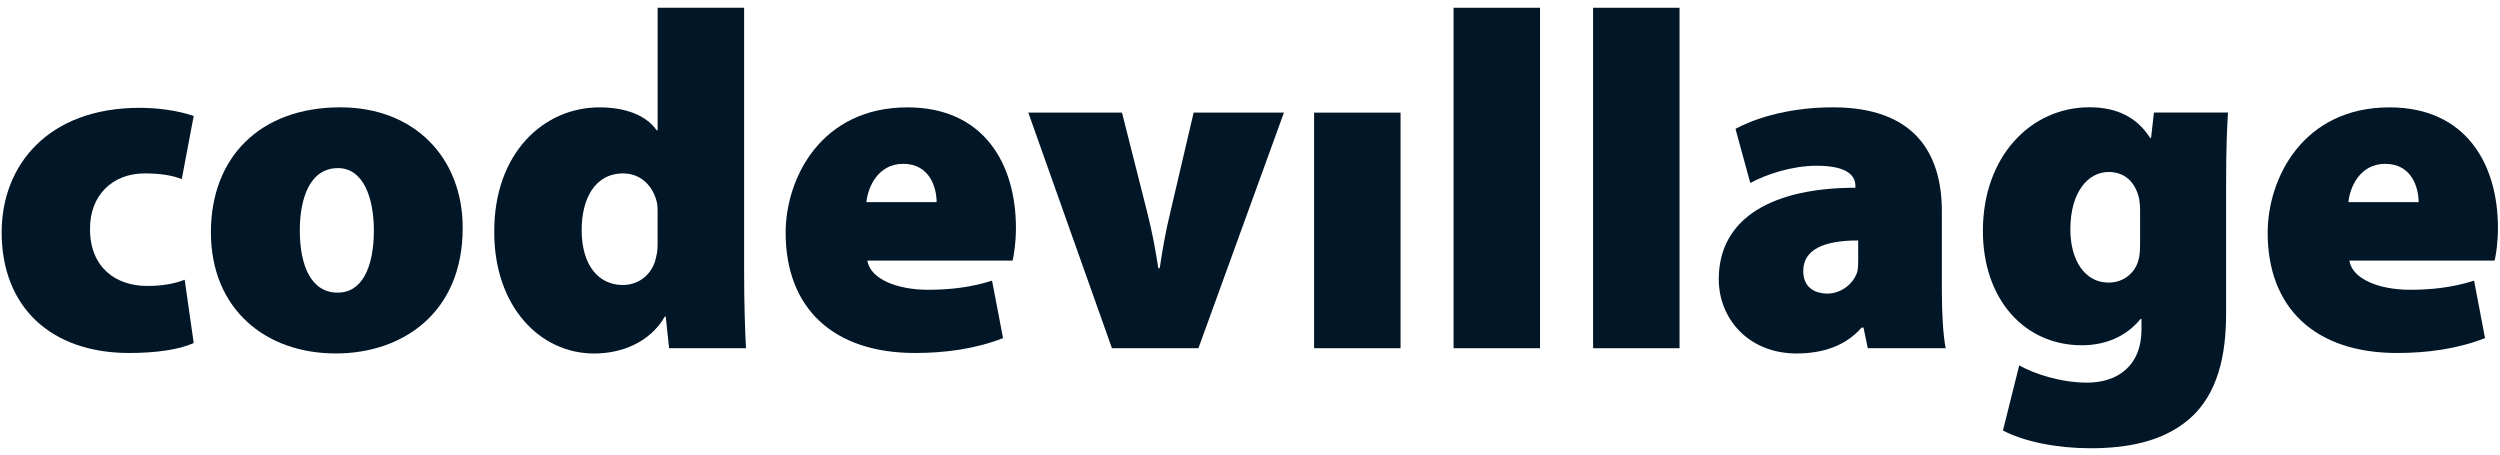 <svg width="77" height="14" viewBox="0 0 77 14" fill="none" xmlns="http://www.w3.org/2000/svg">
<path d="M5.966 10.562C5.54 10.769 4.789 10.872 3.98 10.872C1.567 10.872 0.051 9.456 0.051 7.155C0.051 5.09 1.478 3.321 4.303 3.321C4.819 3.321 5.451 3.394 5.966 3.572L5.598 5.518C5.348 5.416 4.996 5.341 4.451 5.341C3.465 5.341 2.758 6.02 2.773 7.067C2.773 8.247 3.583 8.807 4.525 8.807C4.981 8.807 5.349 8.748 5.688 8.616L5.966 10.562Z" fill="#011627"/>
<path d="M10.337 10.886C8.173 10.886 6.496 9.515 6.496 7.155C6.496 4.839 8.012 3.306 10.484 3.306C12.75 3.306 14.251 4.839 14.251 7.022C14.251 9.662 12.368 10.886 10.352 10.886H10.337ZM10.411 9.013C11.132 9.013 11.515 8.261 11.515 7.096C11.515 6.093 11.191 5.178 10.411 5.178C9.528 5.178 9.234 6.137 9.234 7.096C9.234 8.187 9.586 9.013 10.396 9.013H10.411Z" fill="#011627"/>
<path d="M22.919 0.239V8.439C22.919 9.338 22.948 10.238 22.977 10.725H20.608L20.505 9.752H20.476C20.005 10.563 19.122 10.888 18.298 10.888C16.621 10.888 15.223 9.428 15.223 7.157C15.208 4.708 16.753 3.307 18.46 3.307C19.255 3.307 19.902 3.544 20.226 4.015H20.255V0.239H22.919ZM20.255 6.61C20.255 6.507 20.255 6.373 20.24 6.27C20.137 5.754 19.754 5.341 19.195 5.341C18.312 5.341 17.915 6.138 17.915 7.081C17.915 8.202 18.46 8.778 19.181 8.778C19.726 8.778 20.122 8.395 20.21 7.908C20.254 7.76 20.254 7.598 20.254 7.421V6.61H20.255Z" fill="#011627"/>
<path d="M26.715 8.025C26.803 8.601 27.642 8.925 28.583 8.925C29.26 8.925 29.907 8.851 30.555 8.644L30.894 10.414C30.025 10.754 29.084 10.872 28.186 10.872C25.641 10.872 24.198 9.471 24.198 7.17C24.198 5.489 25.287 3.307 27.951 3.307C30.291 3.307 31.291 5.032 31.291 7.023C31.291 7.451 31.232 7.849 31.188 8.026H26.715V8.025ZM28.848 6.226C28.848 5.813 28.657 5.046 27.818 5.046C27.039 5.046 26.73 5.768 26.685 6.226H28.848Z" fill="#011627"/>
<path d="M34.557 3.469L35.337 6.551C35.484 7.126 35.587 7.687 35.676 8.261H35.719C35.808 7.671 35.896 7.155 36.043 6.551L36.764 3.469H39.545L36.911 10.725H34.248L31.672 3.469H34.557Z" fill="#011627"/>
<path d="M44.77 0.239H47.433V10.725H44.77V0.239Z" fill="#011627"/>
<path d="M49.067 0.239H51.73V10.725H49.067V0.239Z" fill="#011627"/>
<path d="M59.809 8.954C59.809 9.677 59.852 10.355 59.927 10.724H57.528L57.396 10.09H57.337C56.837 10.666 56.116 10.887 55.336 10.887C53.849 10.887 52.938 9.81 52.938 8.601C52.938 6.654 54.689 5.783 57.146 5.783V5.724C57.146 5.43 56.925 5.105 55.955 5.105C55.189 5.105 54.395 5.371 53.909 5.636L53.453 3.969C53.909 3.718 54.953 3.306 56.455 3.306C58.941 3.306 59.809 4.692 59.809 6.506V8.954H59.809ZM57.233 7.406C56.144 7.406 55.54 7.7 55.54 8.349C55.54 8.806 55.835 9.042 56.291 9.042C56.673 9.042 57.07 8.776 57.203 8.379C57.232 8.26 57.232 8.128 57.232 7.995V7.406H57.233Z" fill="#011627"/>
<path d="M68.564 9.662C68.564 10.931 68.313 12.14 67.43 12.906C66.606 13.614 65.503 13.806 64.384 13.806C63.384 13.806 62.368 13.614 61.691 13.26L62.192 11.254C62.633 11.505 63.457 11.785 64.281 11.785C65.222 11.785 65.958 11.268 65.958 10.148V9.823H65.929C65.487 10.37 64.84 10.634 64.119 10.634C62.353 10.634 61.073 9.218 61.073 7.109C61.073 4.823 62.544 3.304 64.355 3.304C65.237 3.304 65.841 3.643 66.223 4.248H66.253L66.341 3.466H68.622C68.593 3.923 68.564 4.543 68.564 5.693V9.662ZM65.915 6.462C65.915 6.344 65.9 6.226 65.886 6.123C65.768 5.592 65.429 5.297 64.944 5.297C64.312 5.297 63.767 5.916 63.767 7.066C63.767 8.01 64.208 8.704 64.944 8.704C65.43 8.704 65.783 8.379 65.871 7.981C65.915 7.833 65.915 7.598 65.915 7.435V6.462Z" fill="#011627"/>
<path d="M72.36 8.025C72.449 8.601 73.287 8.925 74.229 8.925C74.906 8.925 75.553 8.851 76.201 8.644L76.539 10.414C75.671 10.754 74.73 10.872 73.832 10.872C71.287 10.872 69.844 9.471 69.844 7.17C69.844 5.489 70.933 3.307 73.596 3.307C75.936 3.307 76.937 5.032 76.937 7.023C76.937 7.451 76.878 7.849 76.834 8.026H72.36V8.025ZM74.494 6.226C74.494 5.813 74.303 5.046 73.464 5.046C72.684 5.046 72.375 5.768 72.331 6.226H74.494Z" fill="#011627"/>
<path d="M43.137 3.469H40.474V10.725H43.137V3.469Z" fill="#011627"/>
</svg>
